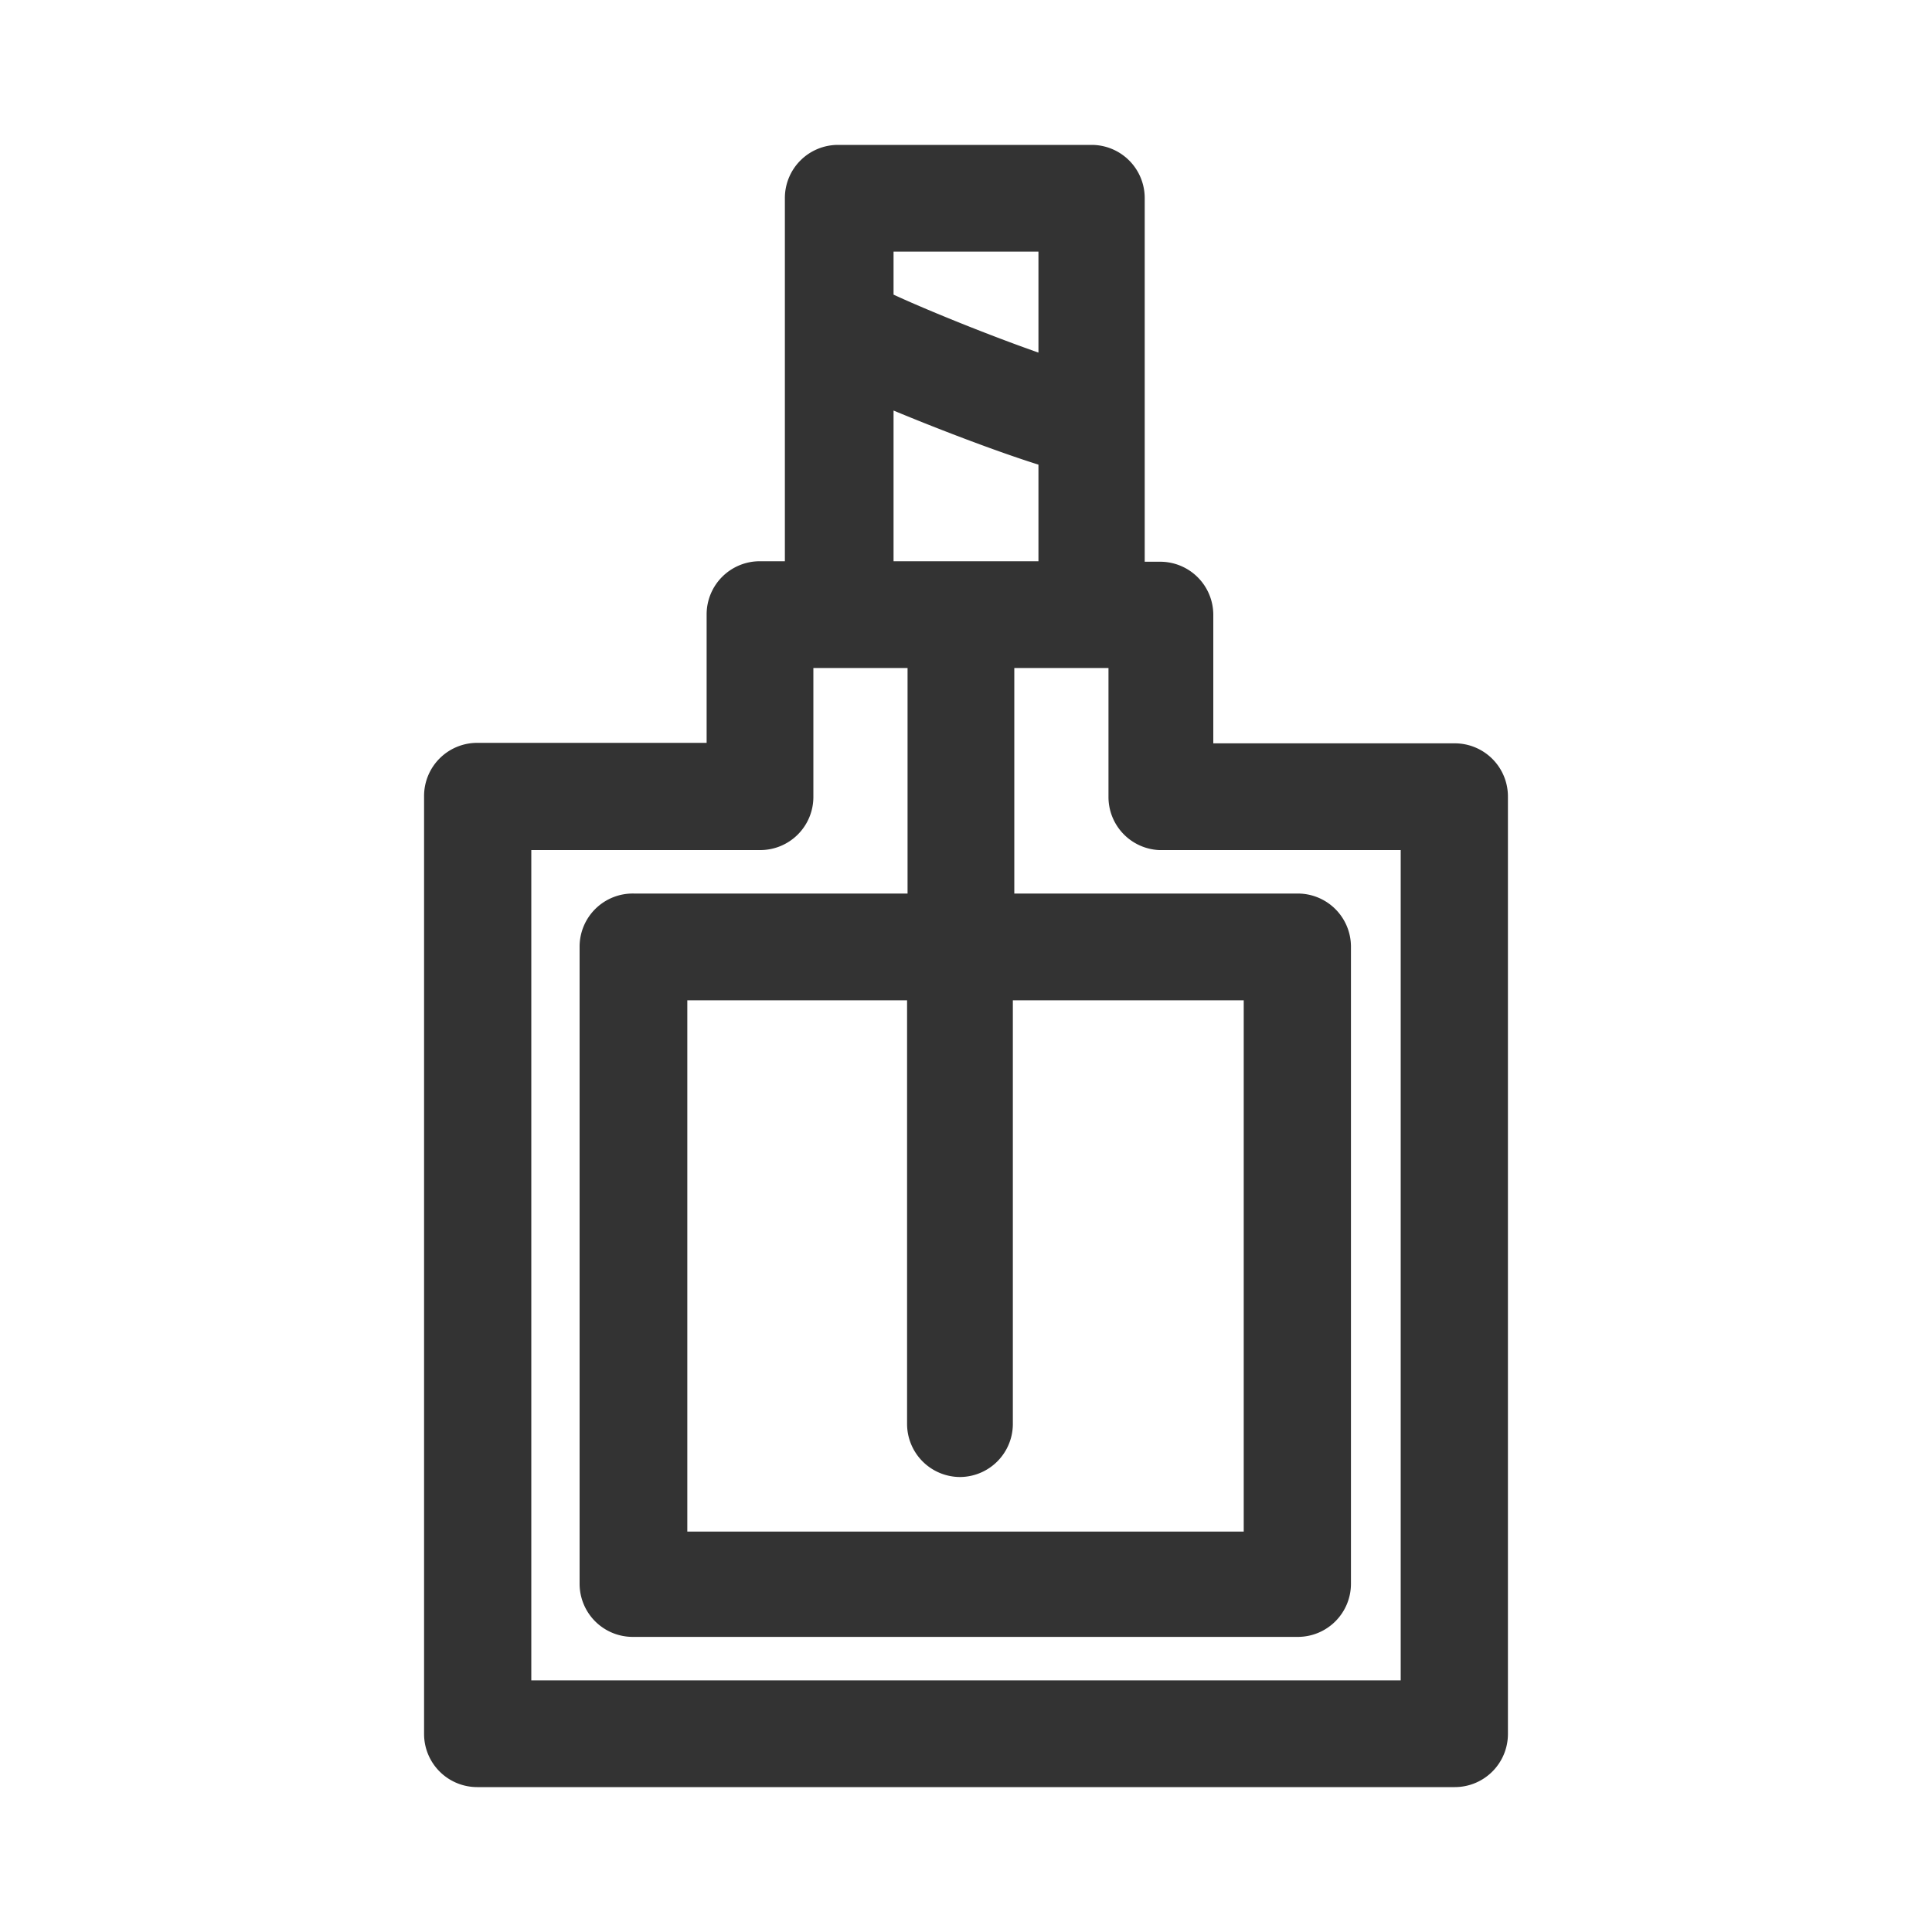 <?xml version="1.0" standalone="no"?><!DOCTYPE svg PUBLIC "-//W3C//DTD SVG 1.1//EN" "http://www.w3.org/Graphics/SVG/1.1/DTD/svg11.dtd"><svg class="icon" width="200px" height="200.00px" viewBox="0 0 1024 1024" version="1.1" xmlns="http://www.w3.org/2000/svg"><path fill="#333333" d="M771.072 393.984h-128v-68.096a28.16 28.16 0 0 0-28.16-28.16h-8.192V104.96A28.16 28.16 0 0 0 578.56 76.8h-134.4a28.16 28.16 0 0 0-28.16 28.16v192.512h-13.312a28.16 28.16 0 0 0-28.16 28.16v68.096H252.928a28.16 28.16 0 0 0-28.16 28.16V919.04a28.16 28.16 0 0 0 28.16 28.16h518.144a28.16 28.16 0 0 0 28.16-28.16V422.144a28.16 28.16 0 0 0-28.16-28.16zM550.4 133.376V186.88c-25.6-8.96-59.136-22.528-76.8-30.72v-22.784z m-76.8 84.224c22.784 9.472 54.016 21.504 76.8 28.672v51.2h-76.8zM742.4 890.624H281.6V450.56h121.344a28.16 28.16 0 0 0 28.16-28.16v-68.352h49.92v119.552h-144.896A28.16 28.16 0 0 0 307.2 501.76v337.664a28.16 28.16 0 0 0 28.16 28.16h352.512a28.16 28.16 0 0 0 28.16-28.16V501.76a28.16 28.16 0 0 0-28.16-28.16H537.6v-119.552h49.92v68.096A28.16 28.16 0 0 0 614.4 450.56h128z m-233.728-107.776a28.16 28.16 0 0 0 28.16-28.16v-224.512h122.368v281.6H364.288v-281.6h116.48v224.512a28.16 28.16 0 0 0 28.16 28.16z"  /></svg>